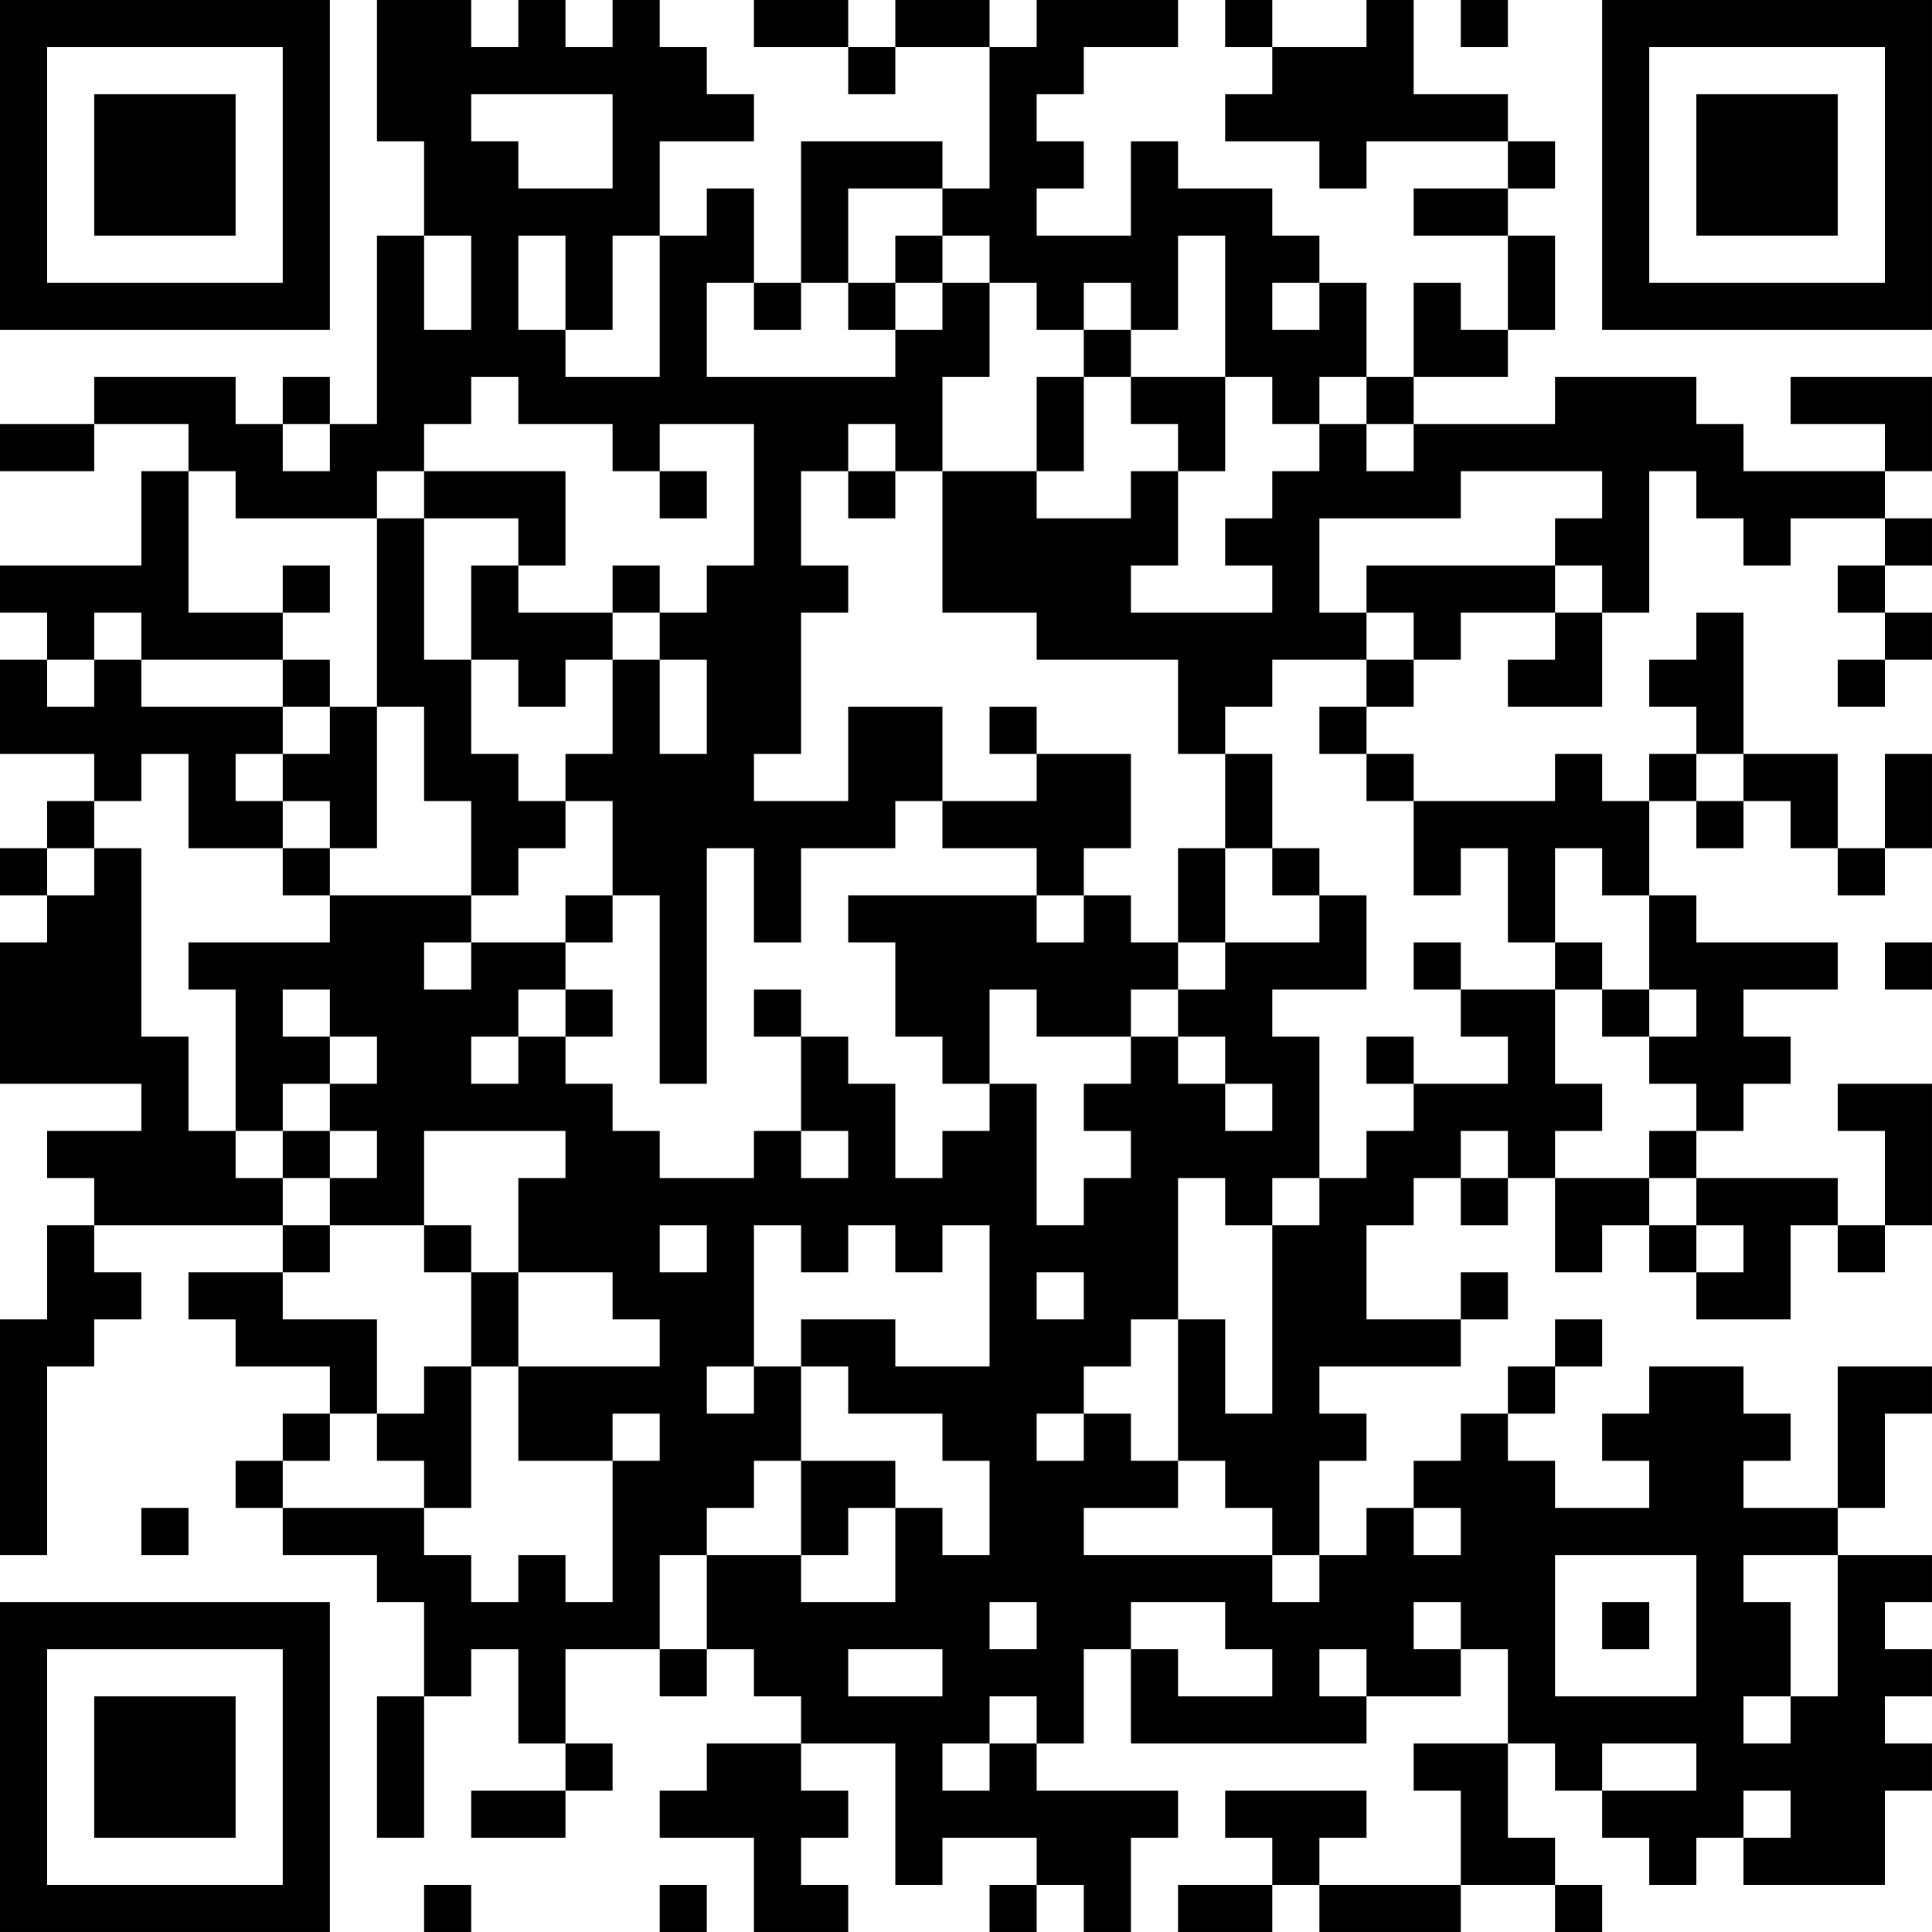 <?xml version="1.0" encoding="UTF-8"?>
<svg xmlns="http://www.w3.org/2000/svg" version="1.1" width="200" height="200" viewBox="0 0 200 200"><rect x="0" y="0" width="200" height="200" fill="#ffffff"/><g transform="scale(4.878)"><g transform="translate(0,0)"><path fill-rule="evenodd" d="M8 0L8 3L9 3L9 5L8 5L8 9L7 9L7 8L6 8L6 9L5 9L5 8L2 8L2 9L0 9L0 10L2 10L2 9L4 9L4 10L3 10L3 12L0 12L0 13L1 13L1 14L0 14L0 16L2 16L2 17L1 17L1 18L0 18L0 19L1 19L1 20L0 20L0 23L3 23L3 24L1 24L1 25L2 25L2 26L1 26L1 28L0 28L0 33L1 33L1 29L2 29L2 28L3 28L3 27L2 27L2 26L6 26L6 27L4 27L4 28L5 28L5 29L7 29L7 30L6 30L6 31L5 31L5 32L6 32L6 33L8 33L8 34L9 34L9 36L8 36L8 39L9 39L9 36L10 36L10 35L11 35L11 37L12 37L12 38L10 38L10 39L12 39L12 38L13 38L13 37L12 37L12 35L14 35L14 36L15 36L15 35L16 35L16 36L17 36L17 37L15 37L15 38L14 38L14 39L16 39L16 41L18 41L18 40L17 40L17 39L18 39L18 38L17 38L17 37L19 37L19 40L20 40L20 39L22 39L22 40L21 40L21 41L22 41L22 40L23 40L23 41L24 41L24 39L25 39L25 38L22 38L22 37L23 37L23 35L24 35L24 37L29 37L29 36L31 36L31 35L32 35L32 37L30 37L30 38L31 38L31 40L28 40L28 39L29 39L29 38L26 38L26 39L27 39L27 40L25 40L25 41L27 41L27 40L28 40L28 41L31 41L31 40L33 40L33 41L34 41L34 40L33 40L33 39L32 39L32 37L33 37L33 38L34 38L34 39L35 39L35 40L36 40L36 39L37 39L37 40L40 40L40 38L41 38L41 37L40 37L40 36L41 36L41 35L40 35L40 34L41 34L41 33L39 33L39 32L40 32L40 30L41 30L41 29L39 29L39 32L37 32L37 31L38 31L38 30L37 30L37 29L35 29L35 30L34 30L34 31L35 31L35 32L33 32L33 31L32 31L32 30L33 30L33 29L34 29L34 28L33 28L33 29L32 29L32 30L31 30L31 31L30 31L30 32L29 32L29 33L28 33L28 31L29 31L29 30L28 30L28 29L31 29L31 28L32 28L32 27L31 27L31 28L29 28L29 26L30 26L30 25L31 25L31 26L32 26L32 25L33 25L33 27L34 27L34 26L35 26L35 27L36 27L36 28L38 28L38 26L39 26L39 27L40 27L40 26L41 26L41 23L39 23L39 24L40 24L40 26L39 26L39 25L36 25L36 24L37 24L37 23L38 23L38 22L37 22L37 21L39 21L39 20L36 20L36 19L35 19L35 17L36 17L36 18L37 18L37 17L38 17L38 18L39 18L39 19L40 19L40 18L41 18L41 16L40 16L40 18L39 18L39 16L37 16L37 13L36 13L36 14L35 14L35 15L36 15L36 16L35 16L35 17L34 17L34 16L33 16L33 17L30 17L30 16L29 16L29 15L30 15L30 14L31 14L31 13L33 13L33 14L32 14L32 15L34 15L34 13L35 13L35 10L36 10L36 11L37 11L37 12L38 12L38 11L40 11L40 12L39 12L39 13L40 13L40 14L39 14L39 15L40 15L40 14L41 14L41 13L40 13L40 12L41 12L41 11L40 11L40 10L41 10L41 8L38 8L38 9L40 9L40 10L37 10L37 9L36 9L36 8L33 8L33 9L30 9L30 8L32 8L32 7L33 7L33 5L32 5L32 4L33 4L33 3L32 3L32 2L30 2L30 0L29 0L29 1L27 1L27 0L26 0L26 1L27 1L27 2L26 2L26 3L28 3L28 4L29 4L29 3L32 3L32 4L30 4L30 5L32 5L32 7L31 7L31 6L30 6L30 8L29 8L29 6L28 6L28 5L27 5L27 4L25 4L25 3L24 3L24 5L22 5L22 4L23 4L23 3L22 3L22 2L23 2L23 1L25 1L25 0L22 0L22 1L21 1L21 0L19 0L19 1L18 1L18 0L16 0L16 1L18 1L18 2L19 2L19 1L21 1L21 4L20 4L20 3L17 3L17 6L16 6L16 4L15 4L15 5L14 5L14 3L16 3L16 2L15 2L15 1L14 1L14 0L13 0L13 1L12 1L12 0L11 0L11 1L10 1L10 0ZM31 0L31 1L32 1L32 0ZM10 2L10 3L11 3L11 4L13 4L13 2ZM18 4L18 6L17 6L17 7L16 7L16 6L15 6L15 8L19 8L19 7L20 7L20 6L21 6L21 8L20 8L20 10L19 10L19 9L18 9L18 10L17 10L17 12L18 12L18 13L17 13L17 16L16 16L16 17L18 17L18 15L20 15L20 17L19 17L19 18L17 18L17 20L16 20L16 18L15 18L15 23L14 23L14 19L13 19L13 17L12 17L12 16L13 16L13 14L14 14L14 16L15 16L15 14L14 14L14 13L15 13L15 12L16 12L16 9L14 9L14 10L13 10L13 9L11 9L11 8L10 8L10 9L9 9L9 10L8 10L8 11L5 11L5 10L4 10L4 13L6 13L6 14L3 14L3 13L2 13L2 14L1 14L1 15L2 15L2 14L3 14L3 15L6 15L6 16L5 16L5 17L6 17L6 18L4 18L4 16L3 16L3 17L2 17L2 18L1 18L1 19L2 19L2 18L3 18L3 22L4 22L4 24L5 24L5 25L6 25L6 26L7 26L7 27L6 27L6 28L8 28L8 30L7 30L7 31L6 31L6 32L9 32L9 33L10 33L10 34L11 34L11 33L12 33L12 34L13 34L13 31L14 31L14 30L13 30L13 31L11 31L11 29L14 29L14 28L13 28L13 27L11 27L11 25L12 25L12 24L9 24L9 26L7 26L7 25L8 25L8 24L7 24L7 23L8 23L8 22L7 22L7 21L6 21L6 22L7 22L7 23L6 23L6 24L5 24L5 21L4 21L4 20L7 20L7 19L10 19L10 20L9 20L9 21L10 21L10 20L12 20L12 21L11 21L11 22L10 22L10 23L11 23L11 22L12 22L12 23L13 23L13 24L14 24L14 25L16 25L16 24L17 24L17 25L18 25L18 24L17 24L17 22L18 22L18 23L19 23L19 25L20 25L20 24L21 24L21 23L22 23L22 26L23 26L23 25L24 25L24 24L23 24L23 23L24 23L24 22L25 22L25 23L26 23L26 24L27 24L27 23L26 23L26 22L25 22L25 21L26 21L26 20L28 20L28 19L29 19L29 21L27 21L27 22L28 22L28 25L27 25L27 26L26 26L26 25L25 25L25 28L24 28L24 29L23 29L23 30L22 30L22 31L23 31L23 30L24 30L24 31L25 31L25 32L23 32L23 33L27 33L27 34L28 34L28 33L27 33L27 32L26 32L26 31L25 31L25 28L26 28L26 30L27 30L27 26L28 26L28 25L29 25L29 24L30 24L30 23L32 23L32 22L31 22L31 21L33 21L33 23L34 23L34 24L33 24L33 25L35 25L35 26L36 26L36 27L37 27L37 26L36 26L36 25L35 25L35 24L36 24L36 23L35 23L35 22L36 22L36 21L35 21L35 19L34 19L34 18L33 18L33 20L32 20L32 18L31 18L31 19L30 19L30 17L29 17L29 16L28 16L28 15L29 15L29 14L30 14L30 13L29 13L29 12L33 12L33 13L34 13L34 12L33 12L33 11L34 11L34 10L31 10L31 11L28 11L28 13L29 13L29 14L27 14L27 15L26 15L26 16L25 16L25 14L22 14L22 13L20 13L20 10L22 10L22 11L24 11L24 10L25 10L25 12L24 12L24 13L27 13L27 12L26 12L26 11L27 11L27 10L28 10L28 9L29 9L29 10L30 10L30 9L29 9L29 8L28 8L28 9L27 9L27 8L26 8L26 5L25 5L25 7L24 7L24 6L23 6L23 7L22 7L22 6L21 6L21 5L20 5L20 4ZM9 5L9 7L10 7L10 5ZM11 5L11 7L12 7L12 8L14 8L14 5L13 5L13 7L12 7L12 5ZM19 5L19 6L18 6L18 7L19 7L19 6L20 6L20 5ZM27 6L27 7L28 7L28 6ZM23 7L23 8L22 8L22 10L23 10L23 8L24 8L24 9L25 9L25 10L26 10L26 8L24 8L24 7ZM6 9L6 10L7 10L7 9ZM9 10L9 11L8 11L8 15L7 15L7 14L6 14L6 15L7 15L7 16L6 16L6 17L7 17L7 18L6 18L6 19L7 19L7 18L8 18L8 15L9 15L9 17L10 17L10 19L11 19L11 18L12 18L12 17L11 17L11 16L10 16L10 14L11 14L11 15L12 15L12 14L13 14L13 13L14 13L14 12L13 12L13 13L11 13L11 12L12 12L12 10ZM14 10L14 11L15 11L15 10ZM18 10L18 11L19 11L19 10ZM9 11L9 14L10 14L10 12L11 12L11 11ZM6 12L6 13L7 13L7 12ZM21 15L21 16L22 16L22 17L20 17L20 18L22 18L22 19L18 19L18 20L19 20L19 22L20 22L20 23L21 23L21 21L22 21L22 22L24 22L24 21L25 21L25 20L26 20L26 18L27 18L27 19L28 19L28 18L27 18L27 16L26 16L26 18L25 18L25 20L24 20L24 19L23 19L23 18L24 18L24 16L22 16L22 15ZM36 16L36 17L37 17L37 16ZM12 19L12 20L13 20L13 19ZM22 19L22 20L23 20L23 19ZM30 20L30 21L31 21L31 20ZM33 20L33 21L34 21L34 22L35 22L35 21L34 21L34 20ZM40 20L40 21L41 21L41 20ZM12 21L12 22L13 22L13 21ZM16 21L16 22L17 22L17 21ZM29 22L29 23L30 23L30 22ZM6 24L6 25L7 25L7 24ZM31 24L31 25L32 25L32 24ZM9 26L9 27L10 27L10 29L9 29L9 30L8 30L8 31L9 31L9 32L10 32L10 29L11 29L11 27L10 27L10 26ZM14 26L14 27L15 27L15 26ZM16 26L16 29L15 29L15 30L16 30L16 29L17 29L17 31L16 31L16 32L15 32L15 33L14 33L14 35L15 35L15 33L17 33L17 34L19 34L19 32L20 32L20 33L21 33L21 31L20 31L20 30L18 30L18 29L17 29L17 28L19 28L19 29L21 29L21 26L20 26L20 27L19 27L19 26L18 26L18 27L17 27L17 26ZM22 27L22 28L23 28L23 27ZM17 31L17 33L18 33L18 32L19 32L19 31ZM3 32L3 33L4 33L4 32ZM30 32L30 33L31 33L31 32ZM33 33L33 36L36 36L36 33ZM37 33L37 34L38 34L38 36L37 36L37 37L38 37L38 36L39 36L39 33ZM21 34L21 35L22 35L22 34ZM24 34L24 35L25 35L25 36L27 36L27 35L26 35L26 34ZM30 34L30 35L31 35L31 34ZM34 34L34 35L35 35L35 34ZM18 35L18 36L20 36L20 35ZM28 35L28 36L29 36L29 35ZM21 36L21 37L20 37L20 38L21 38L21 37L22 37L22 36ZM34 37L34 38L36 38L36 37ZM37 38L37 39L38 39L38 38ZM9 40L9 41L10 41L10 40ZM14 40L14 41L15 41L15 40ZM0 0L0 7L7 7L7 0ZM1 1L1 6L6 6L6 1ZM2 2L2 5L5 5L5 2ZM34 0L34 7L41 7L41 0ZM35 1L35 6L40 6L40 1ZM36 2L36 5L39 5L39 2ZM0 34L0 41L7 41L7 34ZM1 35L1 40L6 40L6 35ZM2 36L2 39L5 39L5 36Z" fill="#000000"/></g></g></svg>
